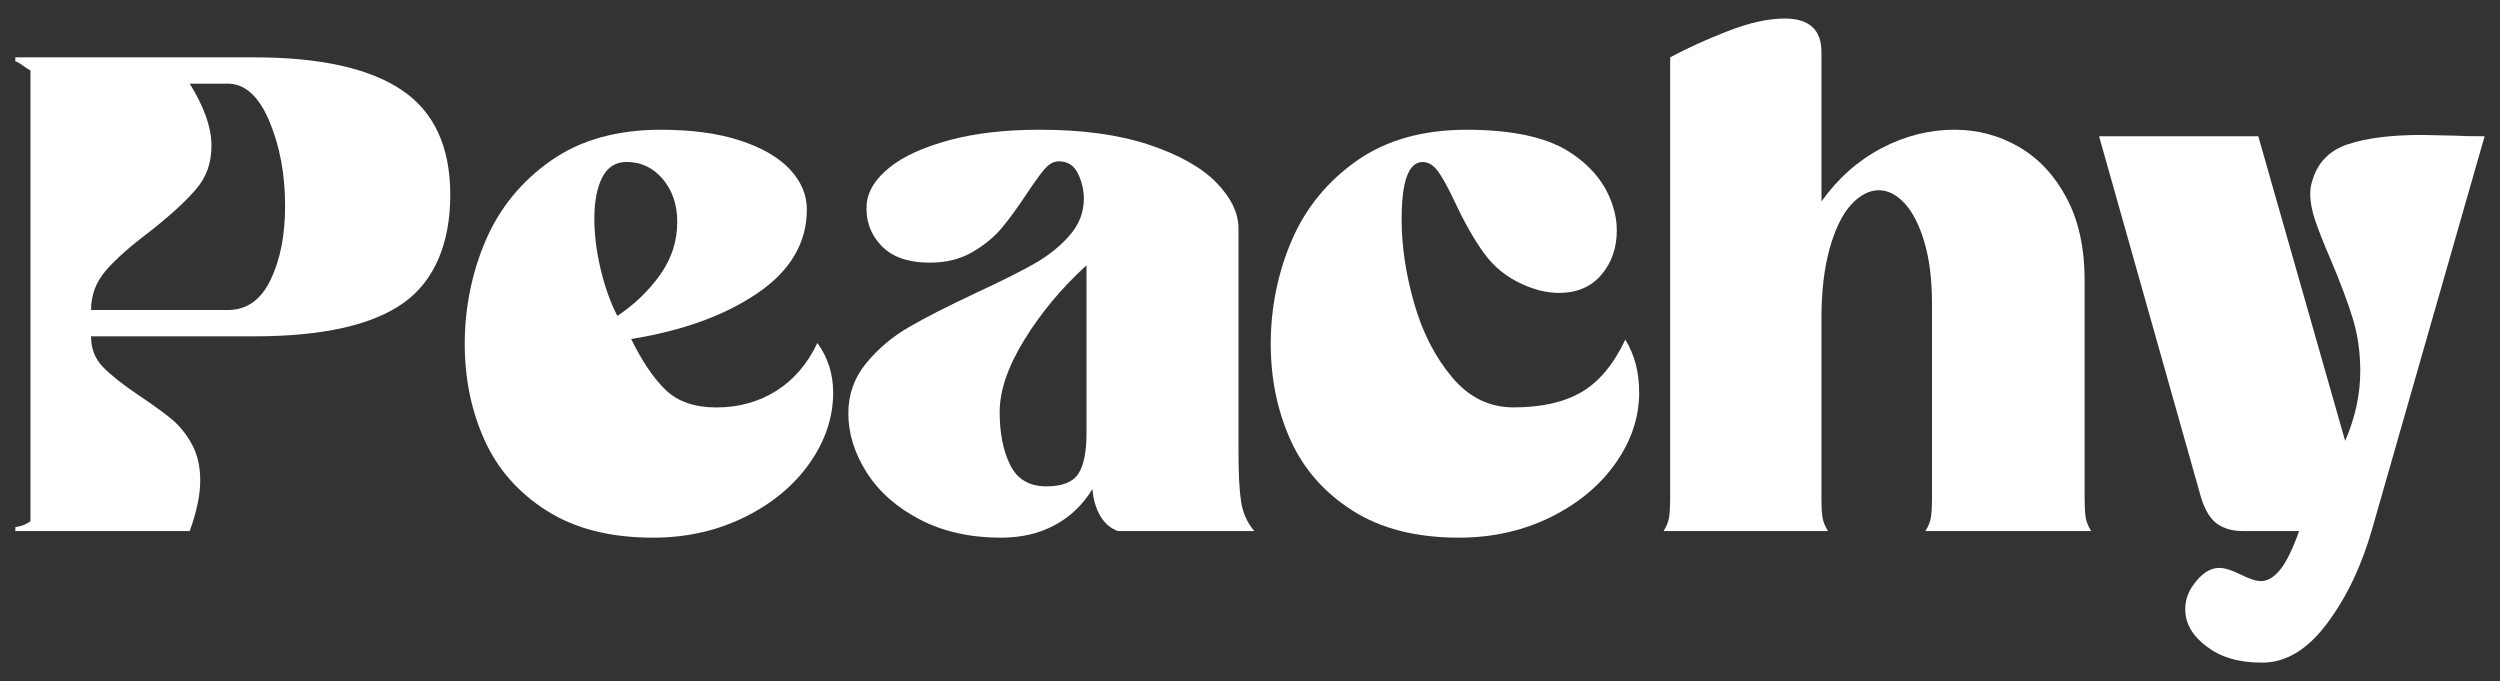 <?xml version="1.0" encoding="UTF-8"?><svg id="Layer_1" xmlns="http://www.w3.org/2000/svg" viewBox="0 0 1112 303"><rect x="0" y="0" width="1112" height="303" fill="#333333" stroke="none"/><defs><style>.cls-1{fill:#fff;}</style></defs><path class="cls-1" d="M178.62,40c14.44,9.66,21.66,25.22,21.66,46.68s-6.98,38.29-20.92,48.14c-13.95,9.85-36.05,14.78-66.29,14.78H40.49c0,5.46,1.76,10,5.27,13.61,3.51,3.61,8.88,7.86,16.1,12.73,5.85,3.91,10.58,7.32,14.19,10.24,3.61,2.93,6.68,6.69,9.22,11.27,2.53,4.59,3.8,10,3.8,16.24s-1.56,13.95-4.68,22.53H6.83v-1.76c2.73-.39,4.98-1.27,6.73-2.63V31.36c-.78-.39-1.9-1.12-3.37-2.19-1.46-1.07-2.59-1.71-3.37-1.9v-1.76H113.07c29.27,0,51.11,4.83,65.56,14.49Zm-77.26,97.89c8.39,0,14.73-4.49,19.02-13.46,4.29-8.97,6.44-19.9,6.44-32.78,0-14.05-2.34-26.63-7.02-37.75-4.68-11.12-10.83-16.68-18.44-16.68h-16.97c6.44,10.34,9.66,19.51,9.66,27.51s-2.3,14.1-6.88,19.46c-4.59,5.37-11.46,11.66-20.63,18.88-8.59,6.44-15.07,12.2-19.46,17.27-4.39,5.08-6.58,10.93-6.58,17.56h60.87Z"/><path class="cls-1" d="M370.6,174.47c0,11.12-3.51,21.66-10.54,31.61-7.02,9.95-16.68,17.95-28.97,24-12.29,6.05-25.85,9.07-40.68,9.07-18.93,0-34.68-4-47.26-12-12.58-8-21.8-18.48-27.66-31.46-5.85-12.97-8.78-27.26-8.78-42.87s3.12-31.51,9.36-45.95c6.24-14.44,15.9-26.24,28.97-35.41,13.07-9.17,29.36-13.75,48.87-13.75,13.85,0,25.65,1.61,35.41,4.83,9.75,3.22,17.12,7.51,22.1,12.88,4.98,5.37,7.46,11.27,7.46,17.71,0,14.83-7.27,27.22-21.8,37.17-14.54,9.95-33.32,16.78-56.34,20.49,4.87,9.95,10,17.51,15.36,22.68,5.36,5.17,12.92,7.76,22.68,7.76s18.83-2.49,26.63-7.46c7.8-4.98,13.85-12.04,18.15-21.22,4.68,6.44,7.02,13.75,7.02,21.95Zm-76.97-52.24c5.07-7.12,7.61-14.97,7.61-23.56,0-7.61-2.15-13.95-6.44-19.02-4.29-5.07-9.66-7.61-16.1-7.61-4.88,0-8.49,2.3-10.83,6.88-2.34,4.59-3.51,10.68-3.51,18.29,0,7.02,.92,14.49,2.78,22.39,1.85,7.9,4.34,14.88,7.46,20.92,7.61-5.07,13.95-11.17,19.02-18.29Z"/><path class="cls-1" d="M550.88,201.11c0,9.76,.39,17.12,1.17,22.1,.78,4.98,2.73,9.32,5.85,13.02h-60.58c-3.32-1.17-5.95-3.41-7.9-6.73-1.95-3.32-3.12-7.32-3.51-12-4.1,6.83-9.61,12.15-16.53,15.95-6.93,3.8-14.98,5.71-24.14,5.71-13.66,0-25.66-2.68-36-8.05-10.34-5.36-18.25-12.34-23.71-20.92-5.46-8.58-8.19-17.36-8.19-26.34,0-8.39,2.63-15.8,7.9-22.24,5.27-6.44,11.61-11.8,19.02-16.1,7.41-4.29,17.36-9.36,29.85-15.22,10.92-5.07,19.51-9.37,25.75-12.88,6.24-3.51,11.51-7.71,15.8-12.58,4.29-4.87,6.44-10.34,6.44-16.39,0-3.9-.88-7.65-2.63-11.27-1.76-3.61-4.59-5.41-8.49-5.41-2.15,0-4.15,1.02-6,3.07-1.86,2.05-4.54,5.71-8.05,10.97-4.1,6.25-7.86,11.41-11.27,15.51-3.42,4.1-7.81,7.71-13.17,10.83-5.37,3.12-11.66,4.68-18.88,4.68-9.76,0-17.02-2.58-21.8-7.76-4.78-5.17-6.88-11.36-6.29-18.58,.59-5.66,3.95-10.97,10.1-15.95,6.15-4.98,14.97-9.02,26.49-12.15,11.51-3.12,24.97-4.68,40.39-4.68,19.12,0,35.36,2.25,48.73,6.73,13.36,4.49,23.31,10.1,29.85,16.83,6.53,6.73,9.8,13.51,9.8,20.34v99.5Zm-67.6-83.11c-10.93,9.95-20.1,20.92-27.51,32.92-7.42,12-11.12,22.78-11.12,32.34s1.56,17.22,4.68,23.56c3.12,6.34,8.49,9.51,16.1,9.51,7.02,0,11.75-1.85,14.19-5.56,2.44-3.7,3.66-9.75,3.66-18.15V117.99Z"/><path class="cls-1" d="M729.11,174.47c0,11.12-3.51,21.66-10.54,31.61-7.02,9.95-16.68,17.95-28.97,24-12.29,6.05-25.85,9.07-40.68,9.07-18.93,0-34.68-4-47.26-12-12.58-8-21.8-18.48-27.66-31.46-5.85-12.97-8.78-27.26-8.78-42.87s3.12-31.51,9.36-45.95c6.24-14.44,15.9-26.24,28.97-35.41,13.07-9.17,29.36-13.75,48.87-13.75s34.92,3.17,45.07,9.51c10.14,6.34,16.78,14.49,19.9,24.44,1.17,3.51,1.76,7.12,1.76,10.83,0,7.81-2.3,14.39-6.88,19.75-4.59,5.37-10.88,8.05-18.88,8.05-5.08,0-10.44-1.27-16.1-3.8-7.02-3.12-12.73-7.71-17.12-13.75-4.39-6.04-8.73-13.65-13.02-22.83-2.93-6.24-5.41-10.78-7.46-13.61-2.05-2.83-4.34-4.24-6.88-4.24-6.25,0-9.37,8.49-9.37,25.46,0,11.9,1.85,24.34,5.56,37.31,3.7,12.98,9.31,23.95,16.83,32.92,7.51,8.98,16.63,13.46,27.36,13.46,12.29,0,22.34-2.24,30.14-6.73,7.8-4.49,14.34-12.29,19.61-23.41,4.1,6.64,6.15,14.44,6.15,23.41Z"/><path class="cls-1" d="M810.17,89.6c7.41-10.34,16.34-18.24,26.78-23.71,10.44-5.46,21.22-8.19,32.34-8.19,10.34,0,19.9,2.54,28.68,7.61,8.78,5.08,15.85,12.63,21.22,22.68,5.36,10.05,8.05,22.29,8.05,36.73v97.45c0,3.12,.15,5.71,.44,7.76,.29,2.05,1.12,4.15,2.49,6.29h-73.75c1.36-2.14,2.19-4.24,2.49-6.29,.29-2.05,.44-4.63,.44-7.76v-87.21c0-10.54-1.12-19.61-3.37-27.22-2.25-7.61-5.17-13.36-8.78-17.27-3.61-3.9-7.46-5.85-11.56-5.85s-8.39,2.15-12.29,6.44c-3.91,4.29-7.07,10.78-9.51,19.46-2.44,8.68-3.66,19.07-3.66,31.17v80.48c0,3.12,.15,5.71,.44,7.76,.29,2.05,1.12,4.15,2.49,6.29h-73.16c1.36-2.14,2.19-4.24,2.49-6.29,.29-2.05,.44-4.63,.44-7.76V25.51c7.61-4.1,16.19-8,25.75-11.71,9.56-3.7,17.95-5.56,25.17-5.56,10.92,0,16.39,4.98,16.39,14.93V89.6Z"/><path class="cls-1" d="M987.22,252.61c2.34,0,5.46,.97,9.37,2.93,3.9,1.95,6.92,2.93,9.07,2.93,2.93,0,5.75-1.66,8.49-4.98,2.73-3.32,5.56-9.07,8.49-17.27h-24.88c-4.68,0-8.54-1.07-11.56-3.22-3.03-2.14-5.41-6.04-7.17-11.71l-45.36-160.67h70.82l38.63,135.5c4.48-10.34,6.73-20.68,6.73-31.02,0-8.39-1.12-16.24-3.37-23.56-2.25-7.32-5.61-16.24-10.1-26.78-2.93-6.83-5.12-12.39-6.58-16.68-1.46-4.29-2.2-8.29-2.2-12,0-1.95,.29-3.8,.88-5.56,2.34-8.19,7.65-13.65,15.95-16.39,8.29-2.73,19.17-4.1,32.63-4.1l14.34,.29c3.12,.2,7.71,.29,13.76,.29l-50.04,174.72c-4.68,16.39-11.37,30.39-20.05,42-8.68,11.61-18.29,17.41-28.83,17.41s-18.39-2.39-24.73-7.17c-6.34-4.78-9.51-10.29-9.51-16.54,0-4.1,1.27-7.81,3.8-11.12,3.51-4.88,7.32-7.32,11.41-7.32Z"/></svg>